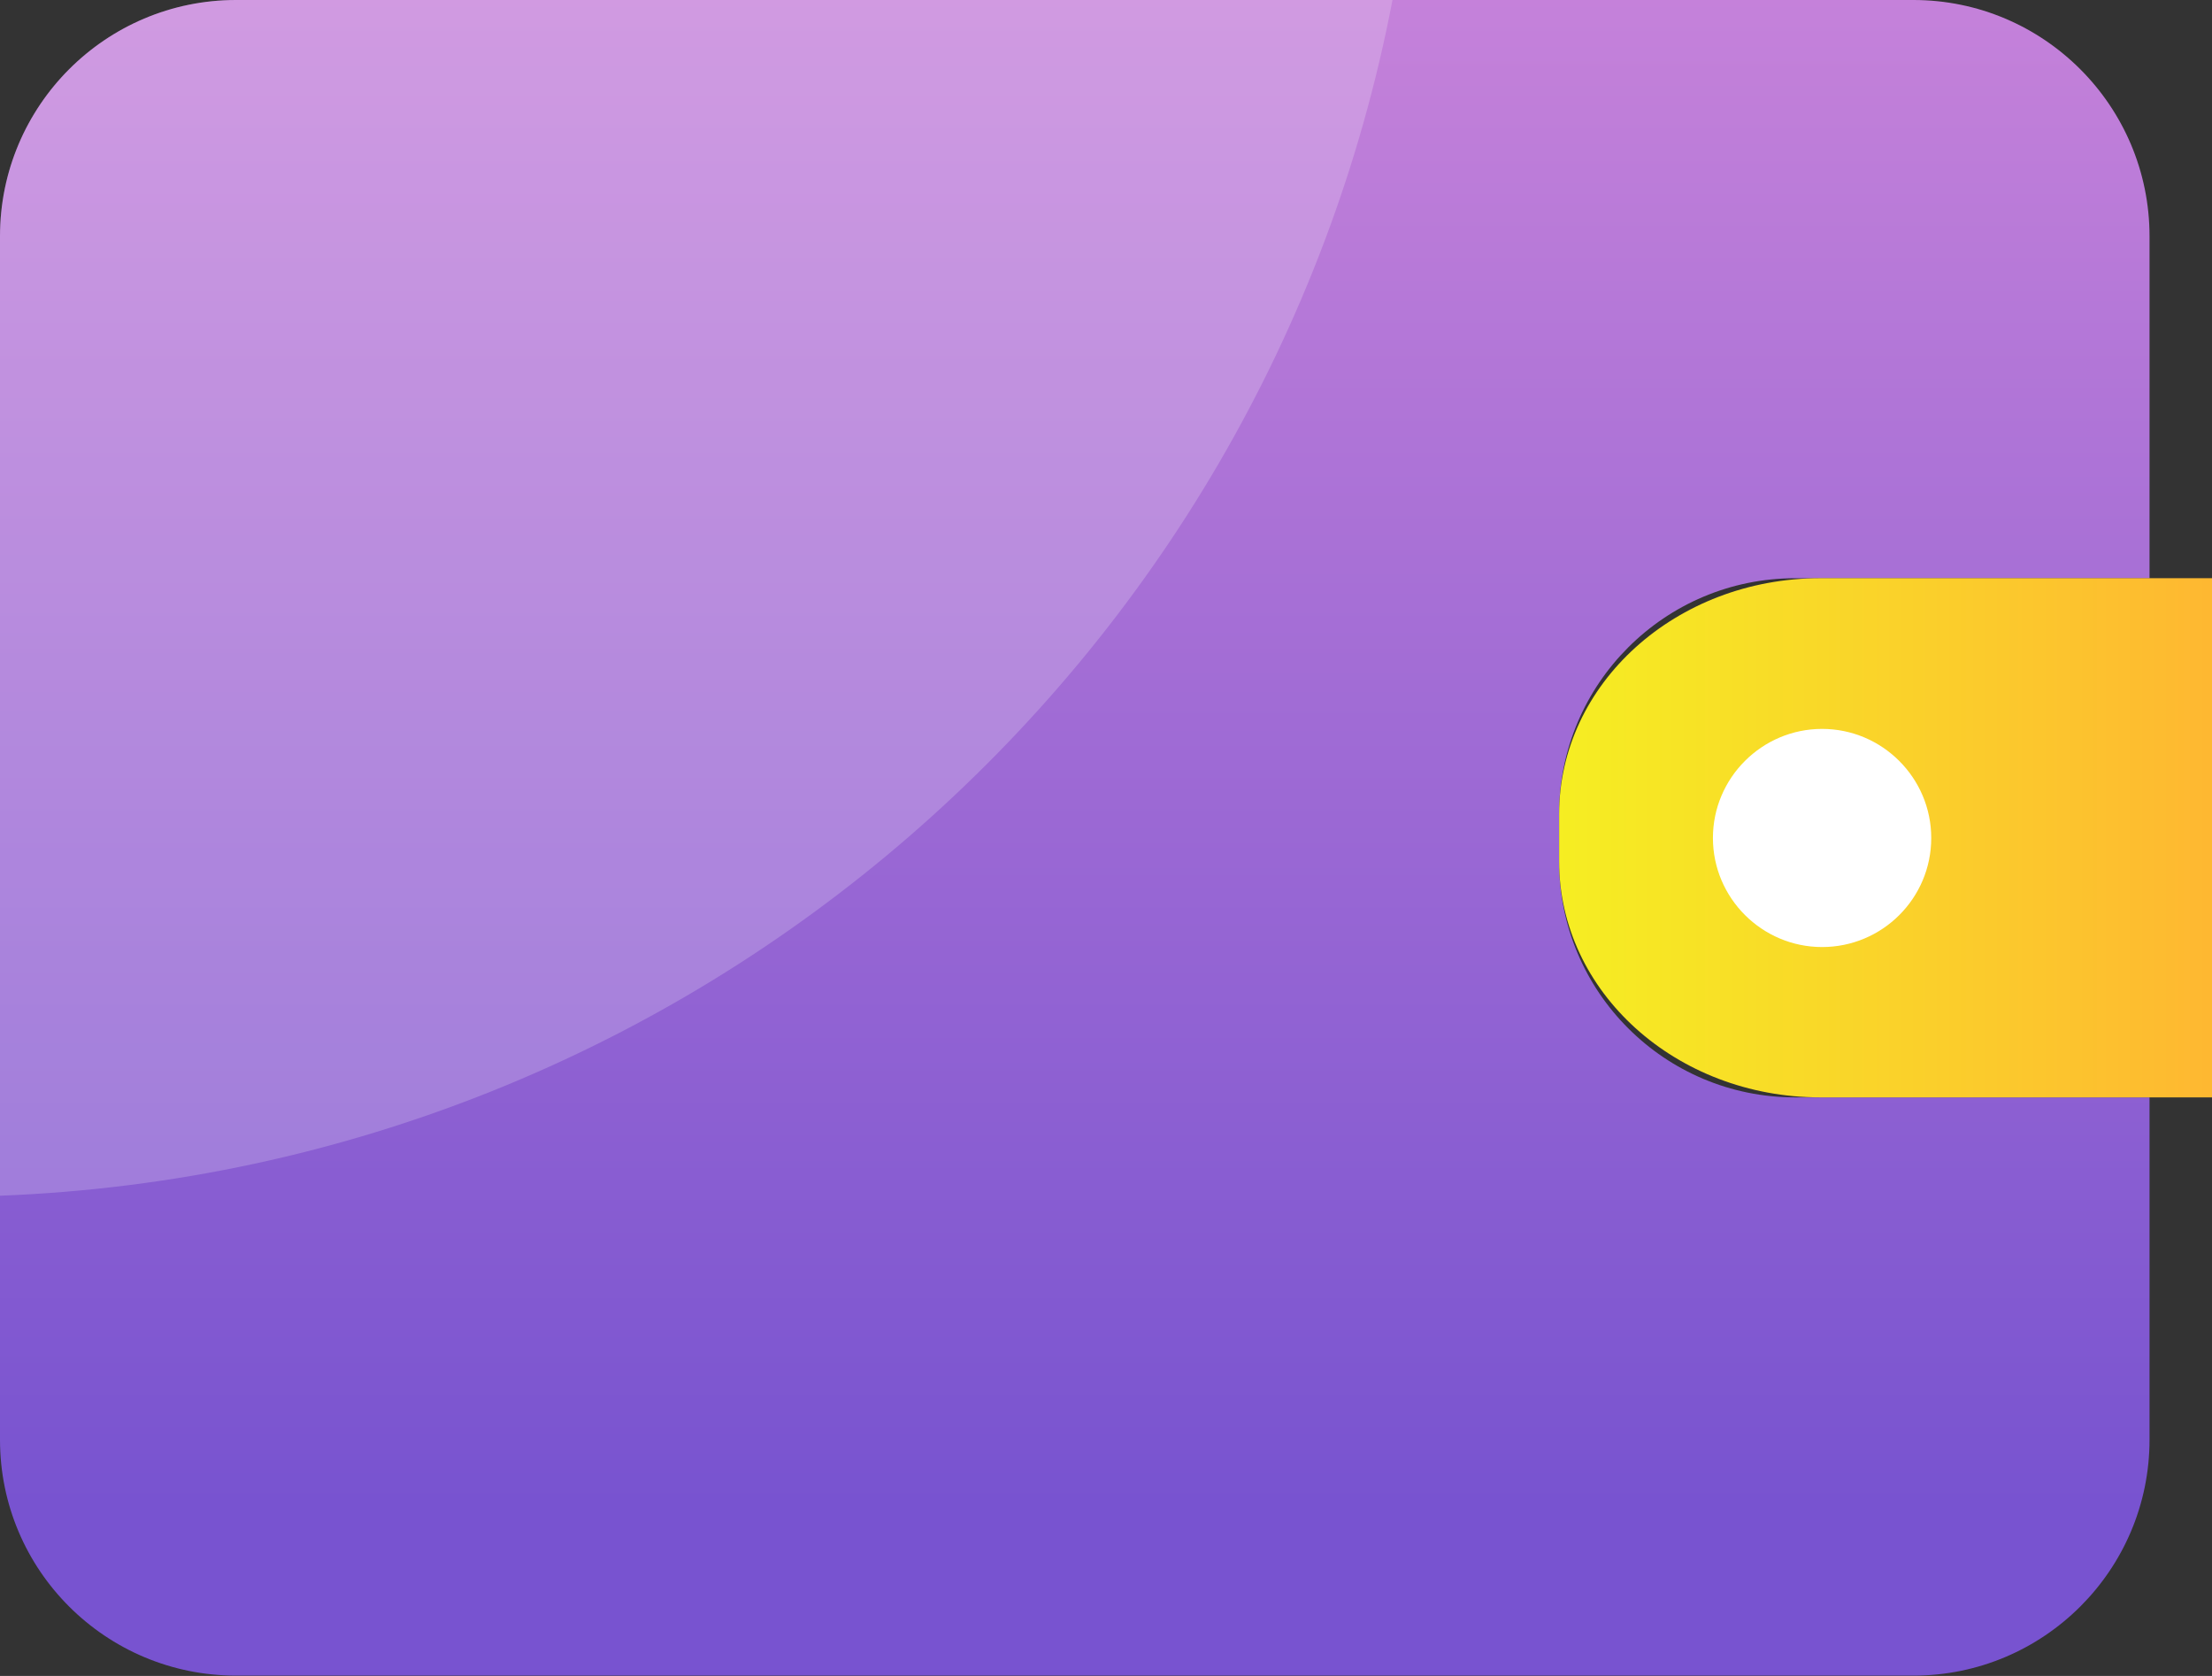 <svg width="66" height="50" viewBox="0 0 66 50" fill="none" xmlns="http://www.w3.org/2000/svg">
<rect x="0" y="0" width="66" height="50" fill="#333333" stroke="none"/>
<path opacity="0.9" d="M46.519 25.701V24.289C46.519 20.404 49.675 17.251 53.564 17.251H64.136V7.048C64.136 3.164 60.979 0 57.091 0H7.045C3.157 0 0 3.154 0 7.048V42.952C0 46.846 3.157 49.99 7.045 49.99H57.091C60.979 49.99 64.136 46.836 64.136 42.952V32.739H53.564C49.665 32.739 46.519 29.585 46.519 25.701Z" fill="url(#paint0_linear_5022_21161)"/>
<path d="M54.316 17.25C50.007 17.25 46.52 20.404 46.52 24.289V25.701C46.52 29.585 50.007 32.739 54.316 32.739H66.001V17.25H54.316Z" fill="url(#paint1_linear_5022_21161)"/>
<path d="M57.623 25C57.623 26.802 56.16 28.254 54.366 28.254C52.572 28.254 51.109 26.792 51.109 25C51.109 23.208 52.572 21.746 54.366 21.746C56.16 21.746 57.623 23.208 57.623 25Z" fill="white"/>
<path opacity="0.2" d="M41.548 0H7.045C3.157 0 0 3.154 0 7.048V35.673C20.714 34.872 37.76 19.794 41.548 0Z" fill="white"/>
<defs>
<linearGradient id="paint0_linear_5022_21161" x1="32.068" y1="44.724" x2="32.068" y2="-9.341" gradientUnits="userSpaceOnUse">
<stop stop-color="#8057E1"/>
<stop offset="1" stop-color="#E795EF"/>
</linearGradient>
<linearGradient id="paint1_linear_5022_21161" x1="68.406" y1="25" x2="45.026" y2="25" gradientUnits="userSpaceOnUse">
<stop stop-color="#FFB133"/>
<stop offset="1" stop-color="#F5F221"/>
</linearGradient>
</defs>
</svg>
